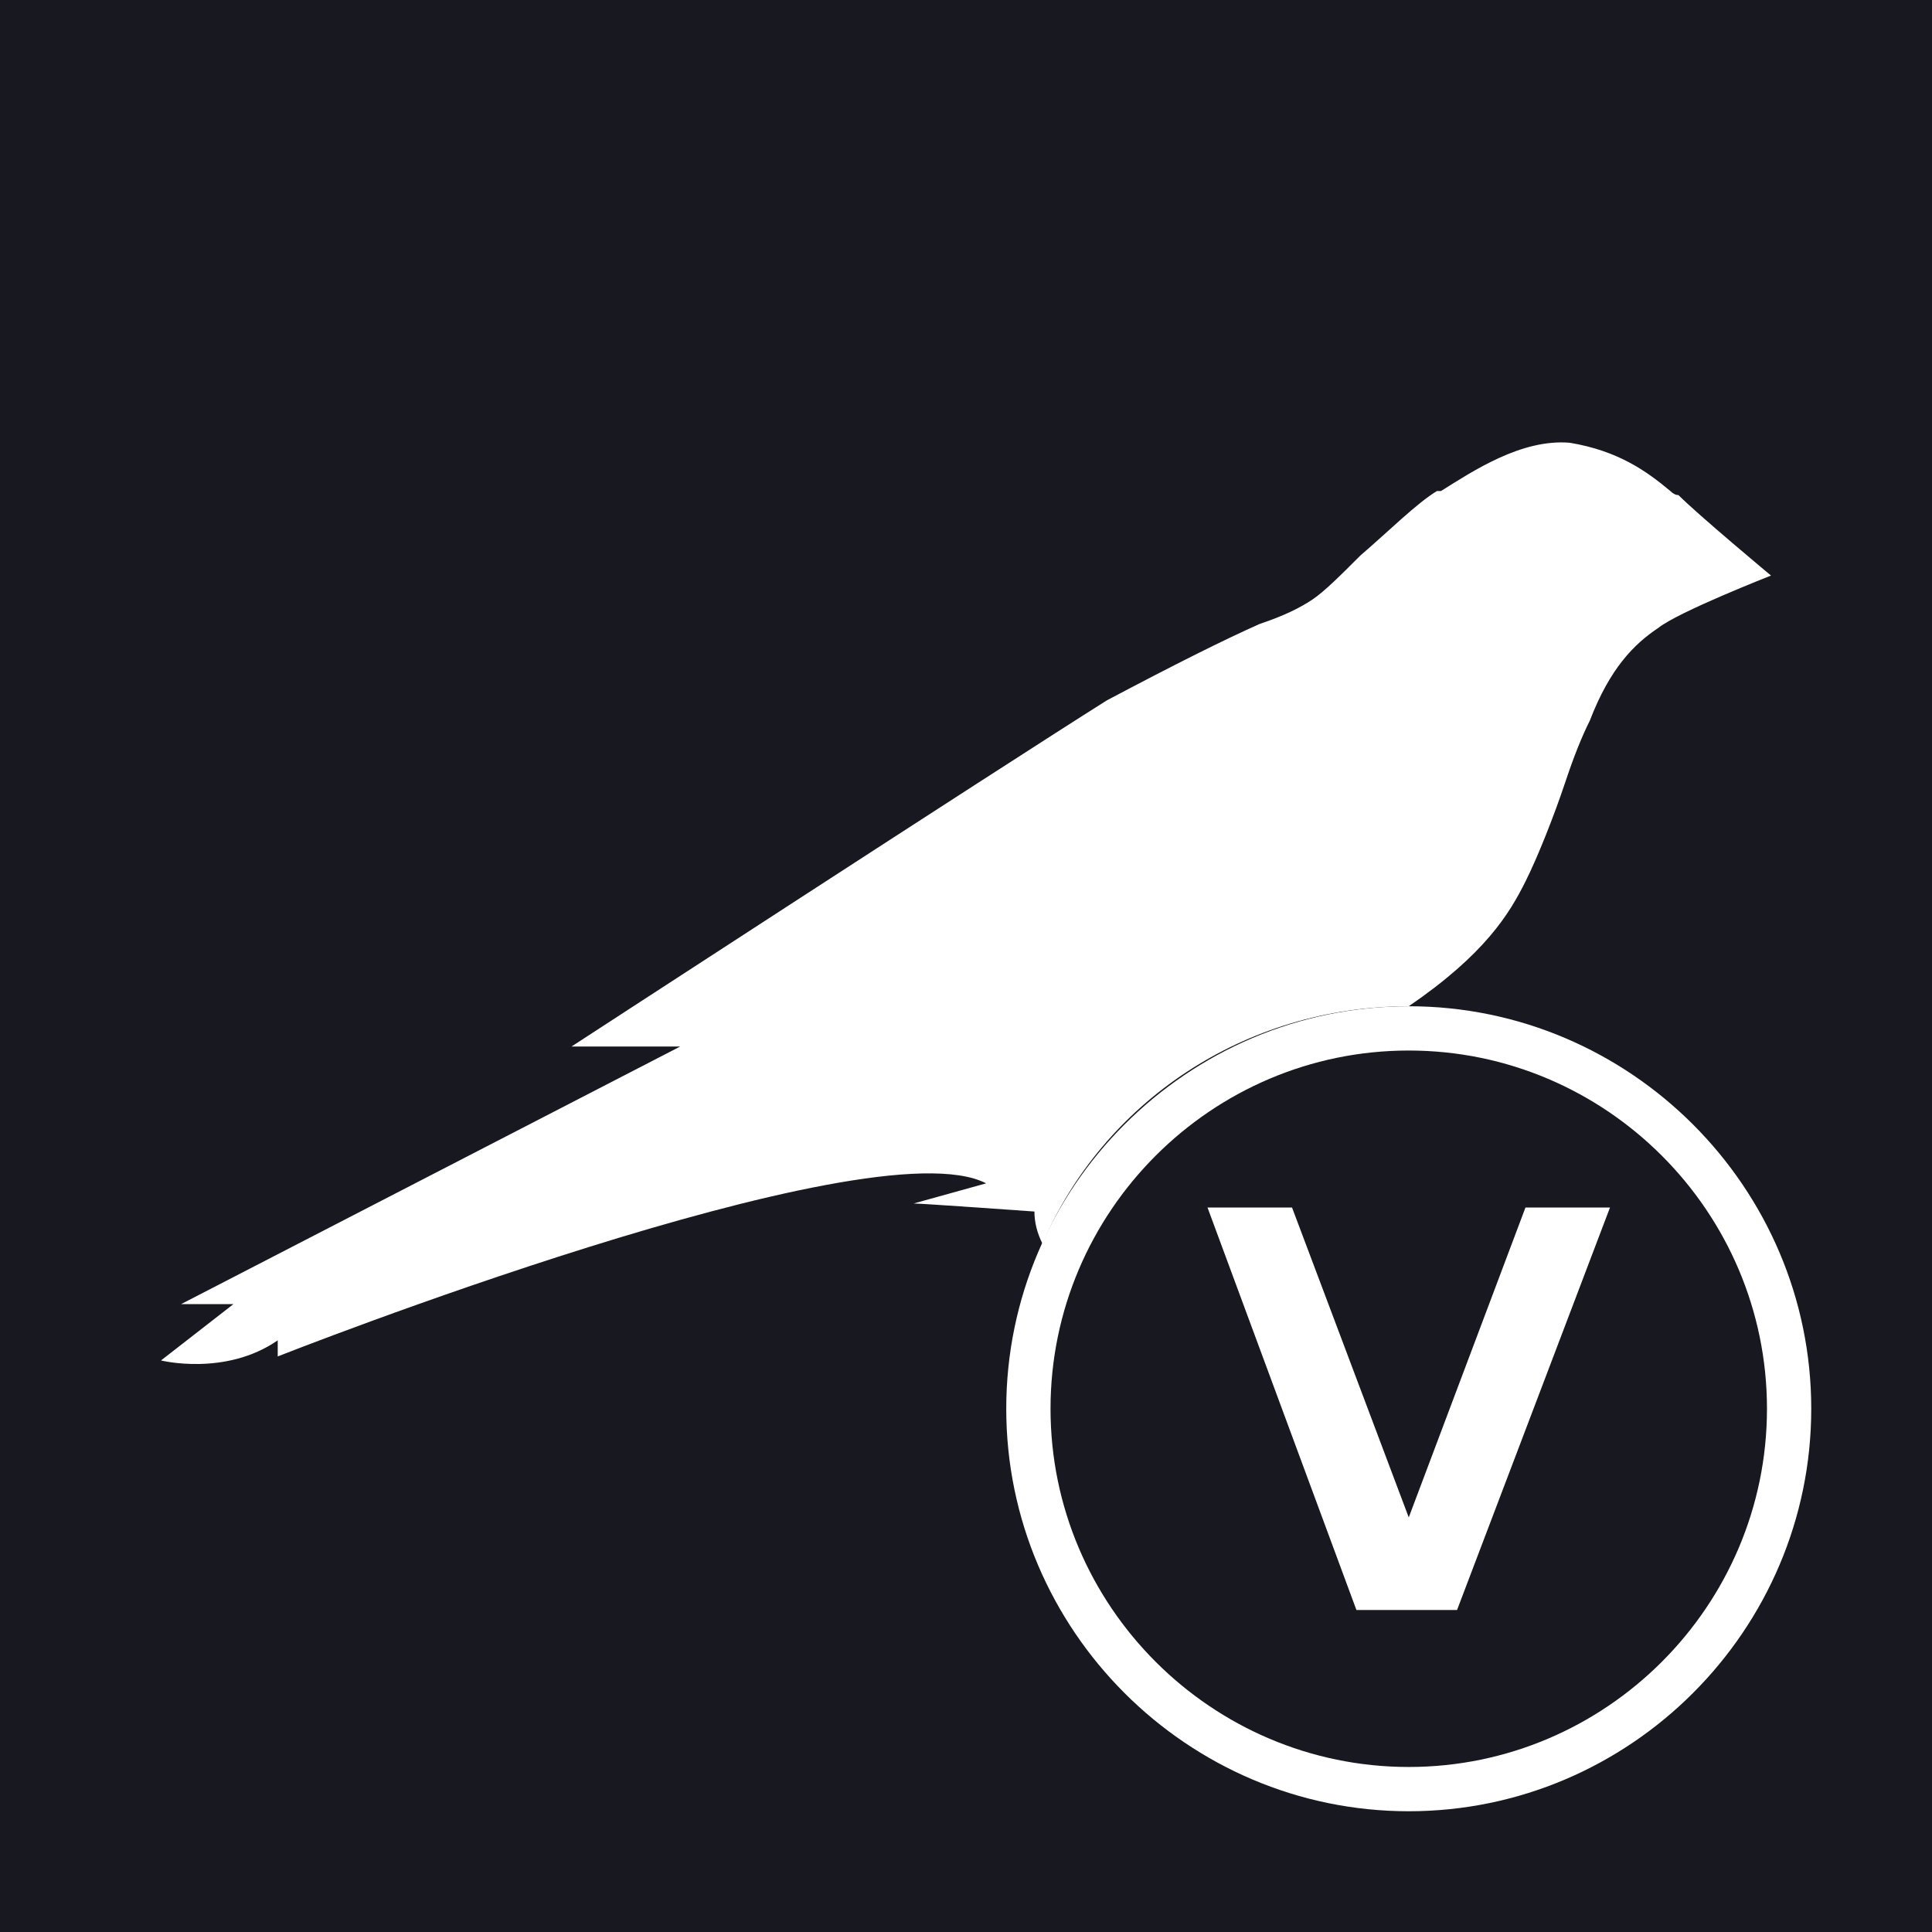 <svg version="1.2" xmlns="http://www.w3.org/2000/svg" viewBox="0 0 48 48" width="48" height="48"><style>.a{fill:#181920}.b{fill:#fff}</style><path class="a" d="m0 0h48v48h-48z"/><path class="b" d="m41.7 12.3q-0.1 0-0.2-0.1c-0.6-0.5-1.3-1-2.5-1.2-1.2-0.1-2.4 0.7-3.2 1.2h-0.1c-0.5 0.3-1.2 1-1.9 1.6-0.5 0.5-0.9 0.9-1.2 1.1-0.3 0.2-0.7 0.4-1.3 0.6-0.9 0.4-2.1 1-3.8 1.9-2.7 1.7-13.3 8.6-13.3 8.6h2.7l-12.4 6.4h1.3l-1.8 1.4c0 0 1.6 0.4 2.9-0.5v0.4c0 0 14.7-5.8 17.6-4.3l-1.8 0.5c0.2 0 3 0.2 3 0.2q0 0.4 0.2 0.8c1.5-3.5 5-5.9 9.1-5.9q0 0 0 0c1.9-1.3 2.5-2.3 2.9-3.1 0.3-0.6 0.7-1.6 1-2.5 0.2-0.6 0.4-1.1 0.6-1.5 0.5-1.3 1.1-1.9 1.7-2.3 0.5-0.4 2.8-1.3 2.8-1.3 0 0-1.8-1.5-2.3-2z"/><path fill-rule="evenodd" class="b" d="m25 35c0-5.5 4.5-10 10-10 5.5 0 10 4.5 10 10 0 5.5-4.5 10-10 10-5.5 0-10-4.5-10-10zm10-8.9c-4.9 0-8.9 4-8.9 8.9 0 4.9 4 8.9 8.9 8.9 4.9 0 8.9-4 8.9-8.9 0-4.9-4-8.9-8.9-8.9z"/><path class="b" d="m40 30l-3.8 10h-2.5l-3.7-10h2.1l2.9 7.7 2.9-7.7z"/></svg>